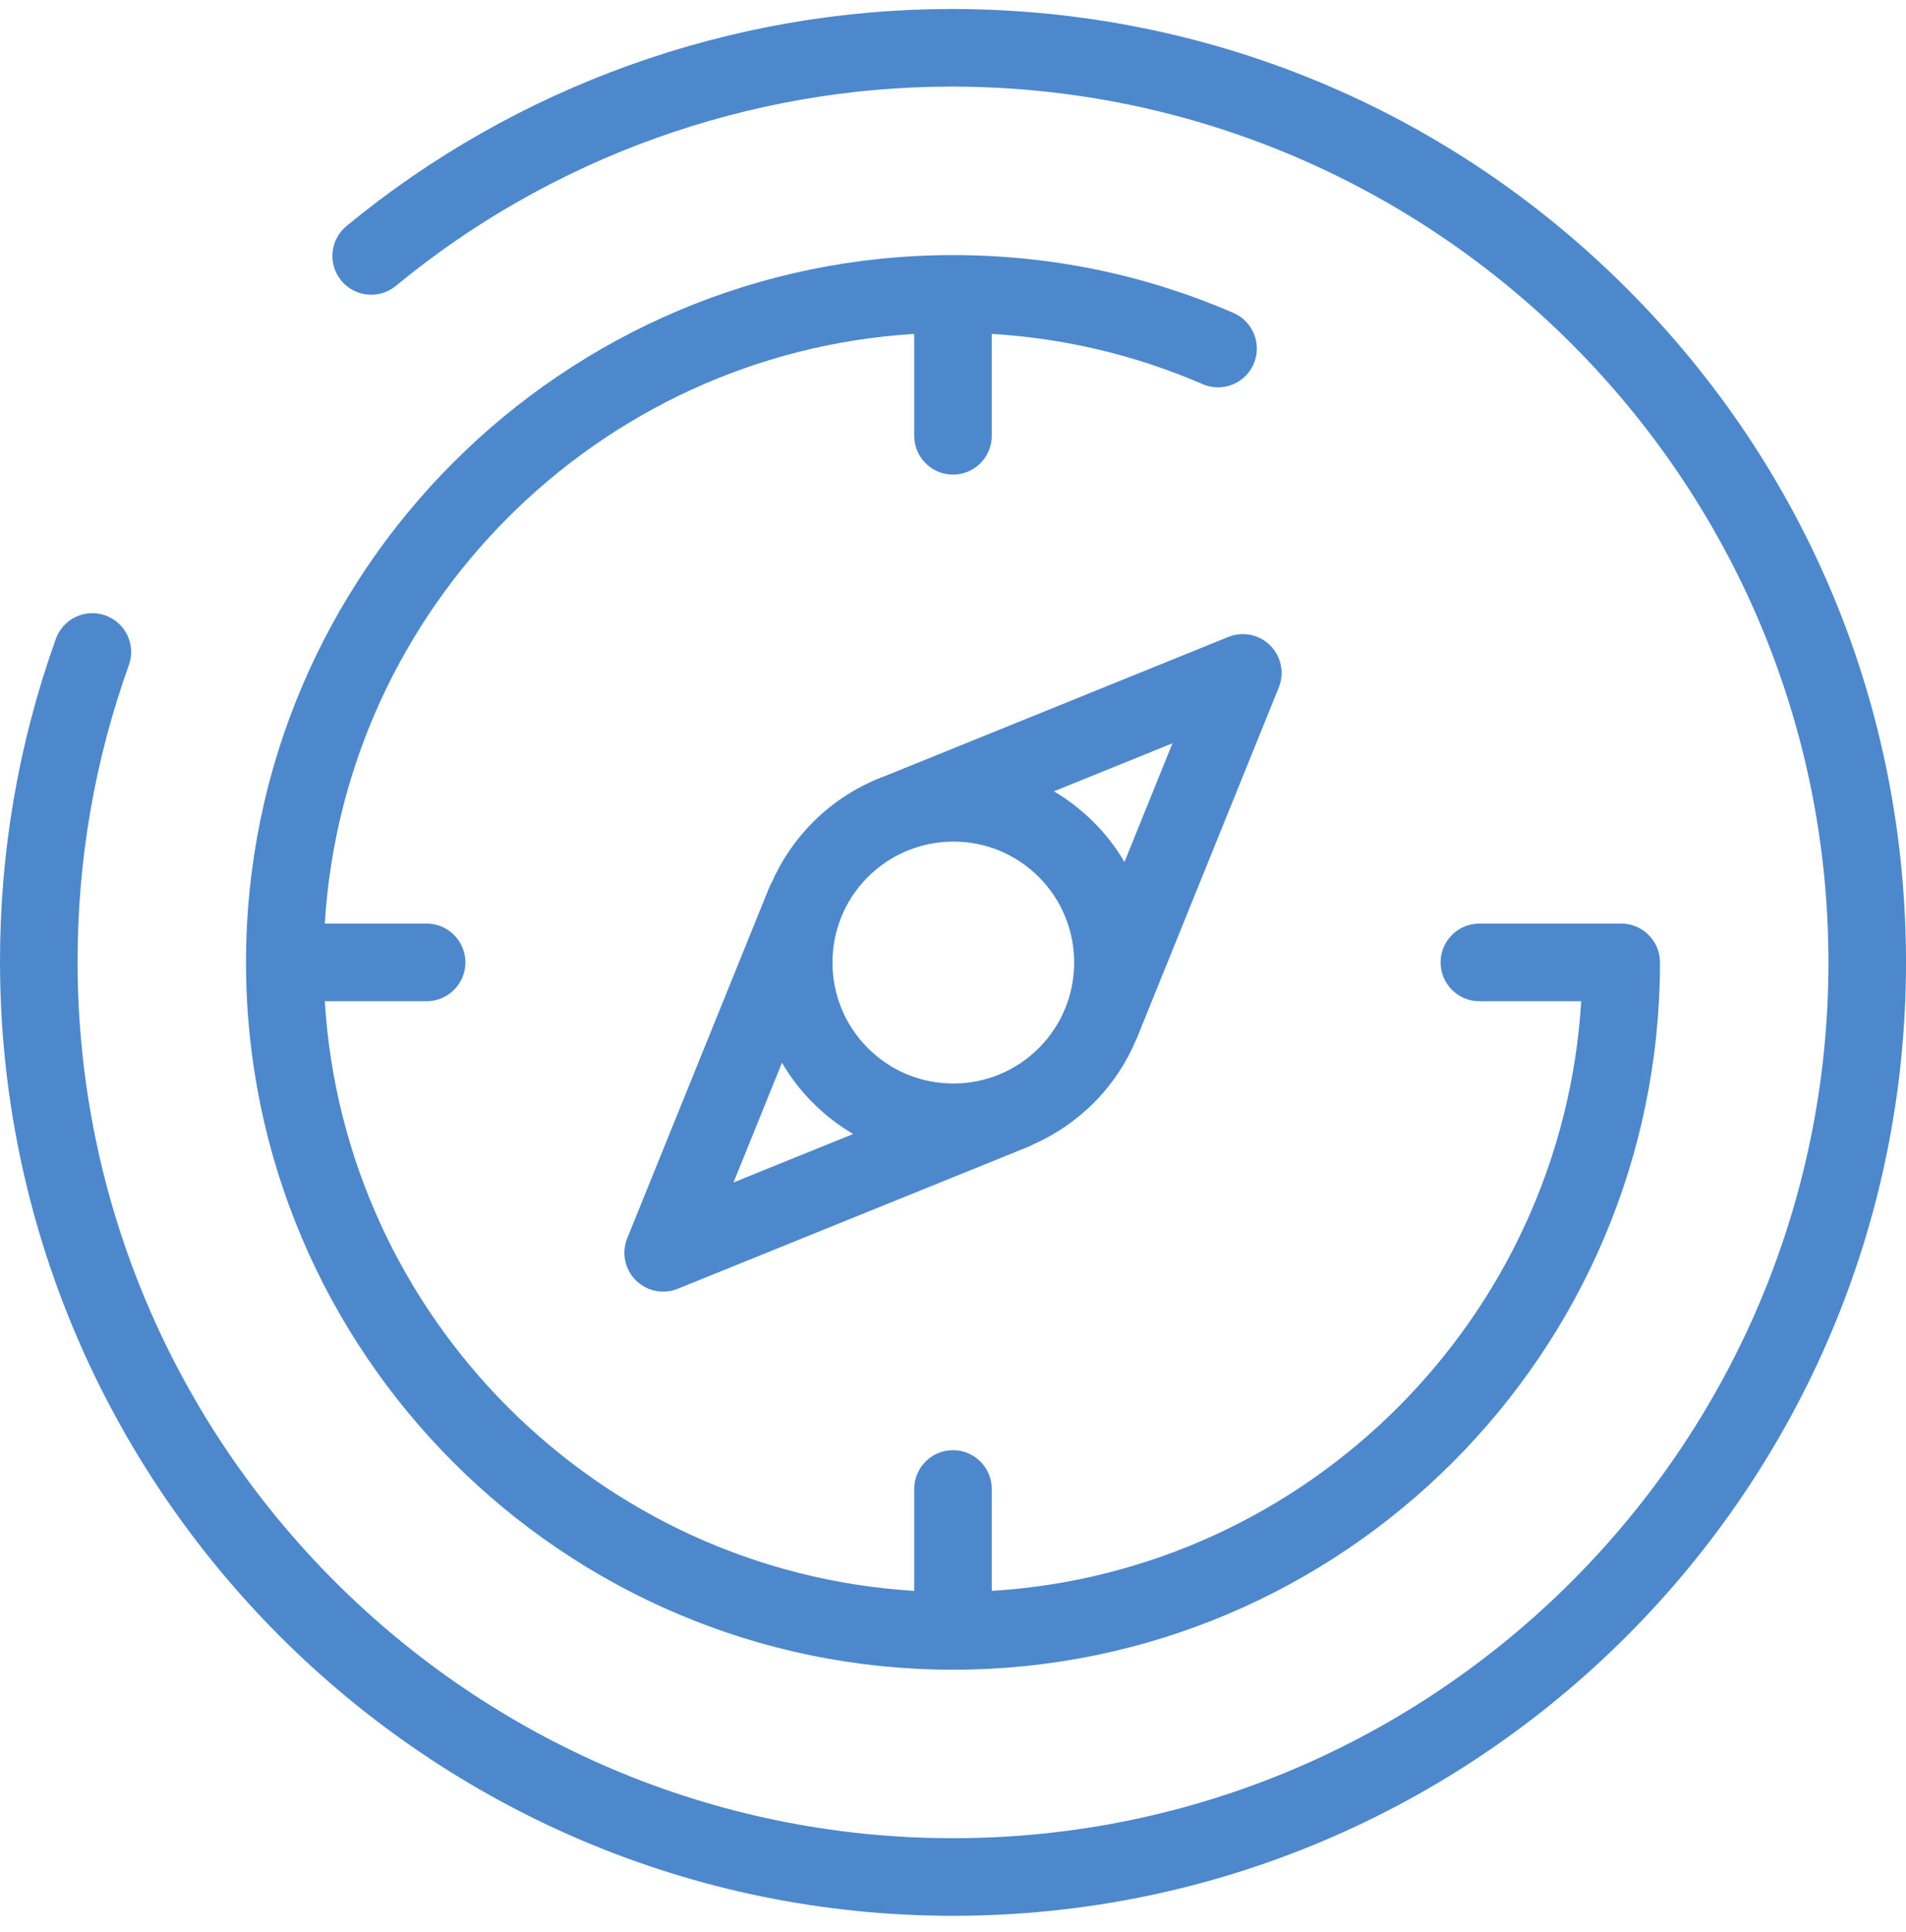 <svg id="icon-compass-new" width="75" height="76" viewBox="0 0 75 76" fill="none" xmlns="http://www.w3.org/2000/svg">
  <path d="M64.016 11.349C56.938 4.274 47.521 0.37 37.502 0.354C37.482 0.354 37.462 0.354 37.442 0.354C28.765 0.354 20.312 3.384 13.636 8.889C12.985 9.425 12.893 10.387 13.429 11.037C13.965 11.688 14.927 11.78 15.577 11.244C21.709 6.188 29.472 3.406 37.442 3.406C37.461 3.406 37.48 3.406 37.498 3.406C56.493 3.437 71.948 18.89 71.948 37.853C71.948 56.848 56.494 72.301 37.5 72.301C18.527 72.301 3.074 56.847 3.053 37.852C3.048 33.835 3.727 29.901 5.071 26.16C5.356 25.366 4.944 24.492 4.15 24.207C3.358 23.922 2.483 24.334 2.198 25.128C0.735 29.202 -0.005 33.484 2.35384e-05 37.855C0.023 58.532 16.845 75.353 37.5 75.353C58.178 75.353 75 58.531 75 37.854C75 27.84 71.099 18.427 64.016 11.349Z" fill="#4D88CC"/>
  <path d="M48.535 12.308C45.045 10.799 41.333 10.033 37.5 10.033C22.16 10.033 9.68 22.514 9.68 37.853C9.68 53.193 22.16 65.674 37.5 65.674C52.84 65.674 65.32 53.194 65.32 37.853C65.32 37.011 64.637 36.327 63.794 36.327H58.212C57.37 36.327 56.686 37.011 56.686 37.853C56.686 38.696 57.37 39.38 58.212 39.38H62.22C61.459 51.823 51.47 61.812 39.026 62.573V58.566C39.026 57.723 38.343 57.039 37.5 57.039C36.657 57.039 35.974 57.723 35.974 58.566V62.573C23.53 61.812 13.541 51.824 12.781 39.38H16.788C17.631 39.38 18.314 38.696 18.314 37.853C18.314 37.011 17.631 36.327 16.788 36.327H12.781C13.541 23.884 23.53 13.894 35.974 13.134V17.141C35.974 17.984 36.657 18.667 37.5 18.667C38.343 18.667 39.026 17.984 39.026 17.141V13.133C41.899 13.307 44.684 13.968 47.324 15.11C48.097 15.445 48.996 15.089 49.331 14.315C49.665 13.541 49.309 12.643 48.535 12.308Z" fill="#4D88CC"/>
  <path d="M48.332 25.053L34.824 30.524C33.772 30.909 32.807 31.521 31.991 32.337C31.292 33.036 30.755 33.836 30.377 34.69C30.339 34.755 30.304 34.822 30.274 34.894L24.681 48.703C24.451 49.271 24.583 49.922 25.016 50.355C25.308 50.647 25.699 50.803 26.096 50.803C26.288 50.803 26.483 50.766 26.668 50.691L40.479 45.099C40.546 45.072 40.608 45.04 40.669 45.005C41.54 44.62 42.341 44.075 43.035 43.382C43.773 42.643 44.331 41.791 44.712 40.882C44.716 40.871 44.723 40.862 44.727 40.852L50.319 27.041C50.549 26.473 50.417 25.822 49.983 25.388C49.55 24.954 48.9 24.823 48.332 25.053ZM37.513 33.102C38.783 33.102 39.978 33.596 40.877 34.495C42.731 36.35 42.731 39.368 40.877 41.223C39.978 42.121 38.783 42.616 37.513 42.616C36.242 42.616 35.047 42.122 34.149 41.223C32.294 39.368 32.294 36.35 34.149 34.495C34.586 34.058 35.095 33.718 35.648 33.482C35.654 33.48 35.661 33.478 35.668 33.475L35.778 33.431C36.324 33.217 36.909 33.102 37.513 33.102ZM30.77 41.8C31.1 42.365 31.507 42.897 31.991 43.381C32.47 43.86 33.001 44.268 33.571 44.602L28.863 46.509L30.77 41.8ZM44.247 33.903C43.919 33.344 43.515 32.816 43.035 32.337C42.56 31.862 42.035 31.457 41.471 31.125L46.137 29.235L44.247 33.903Z" fill="#4D88CC"/>
</svg>

